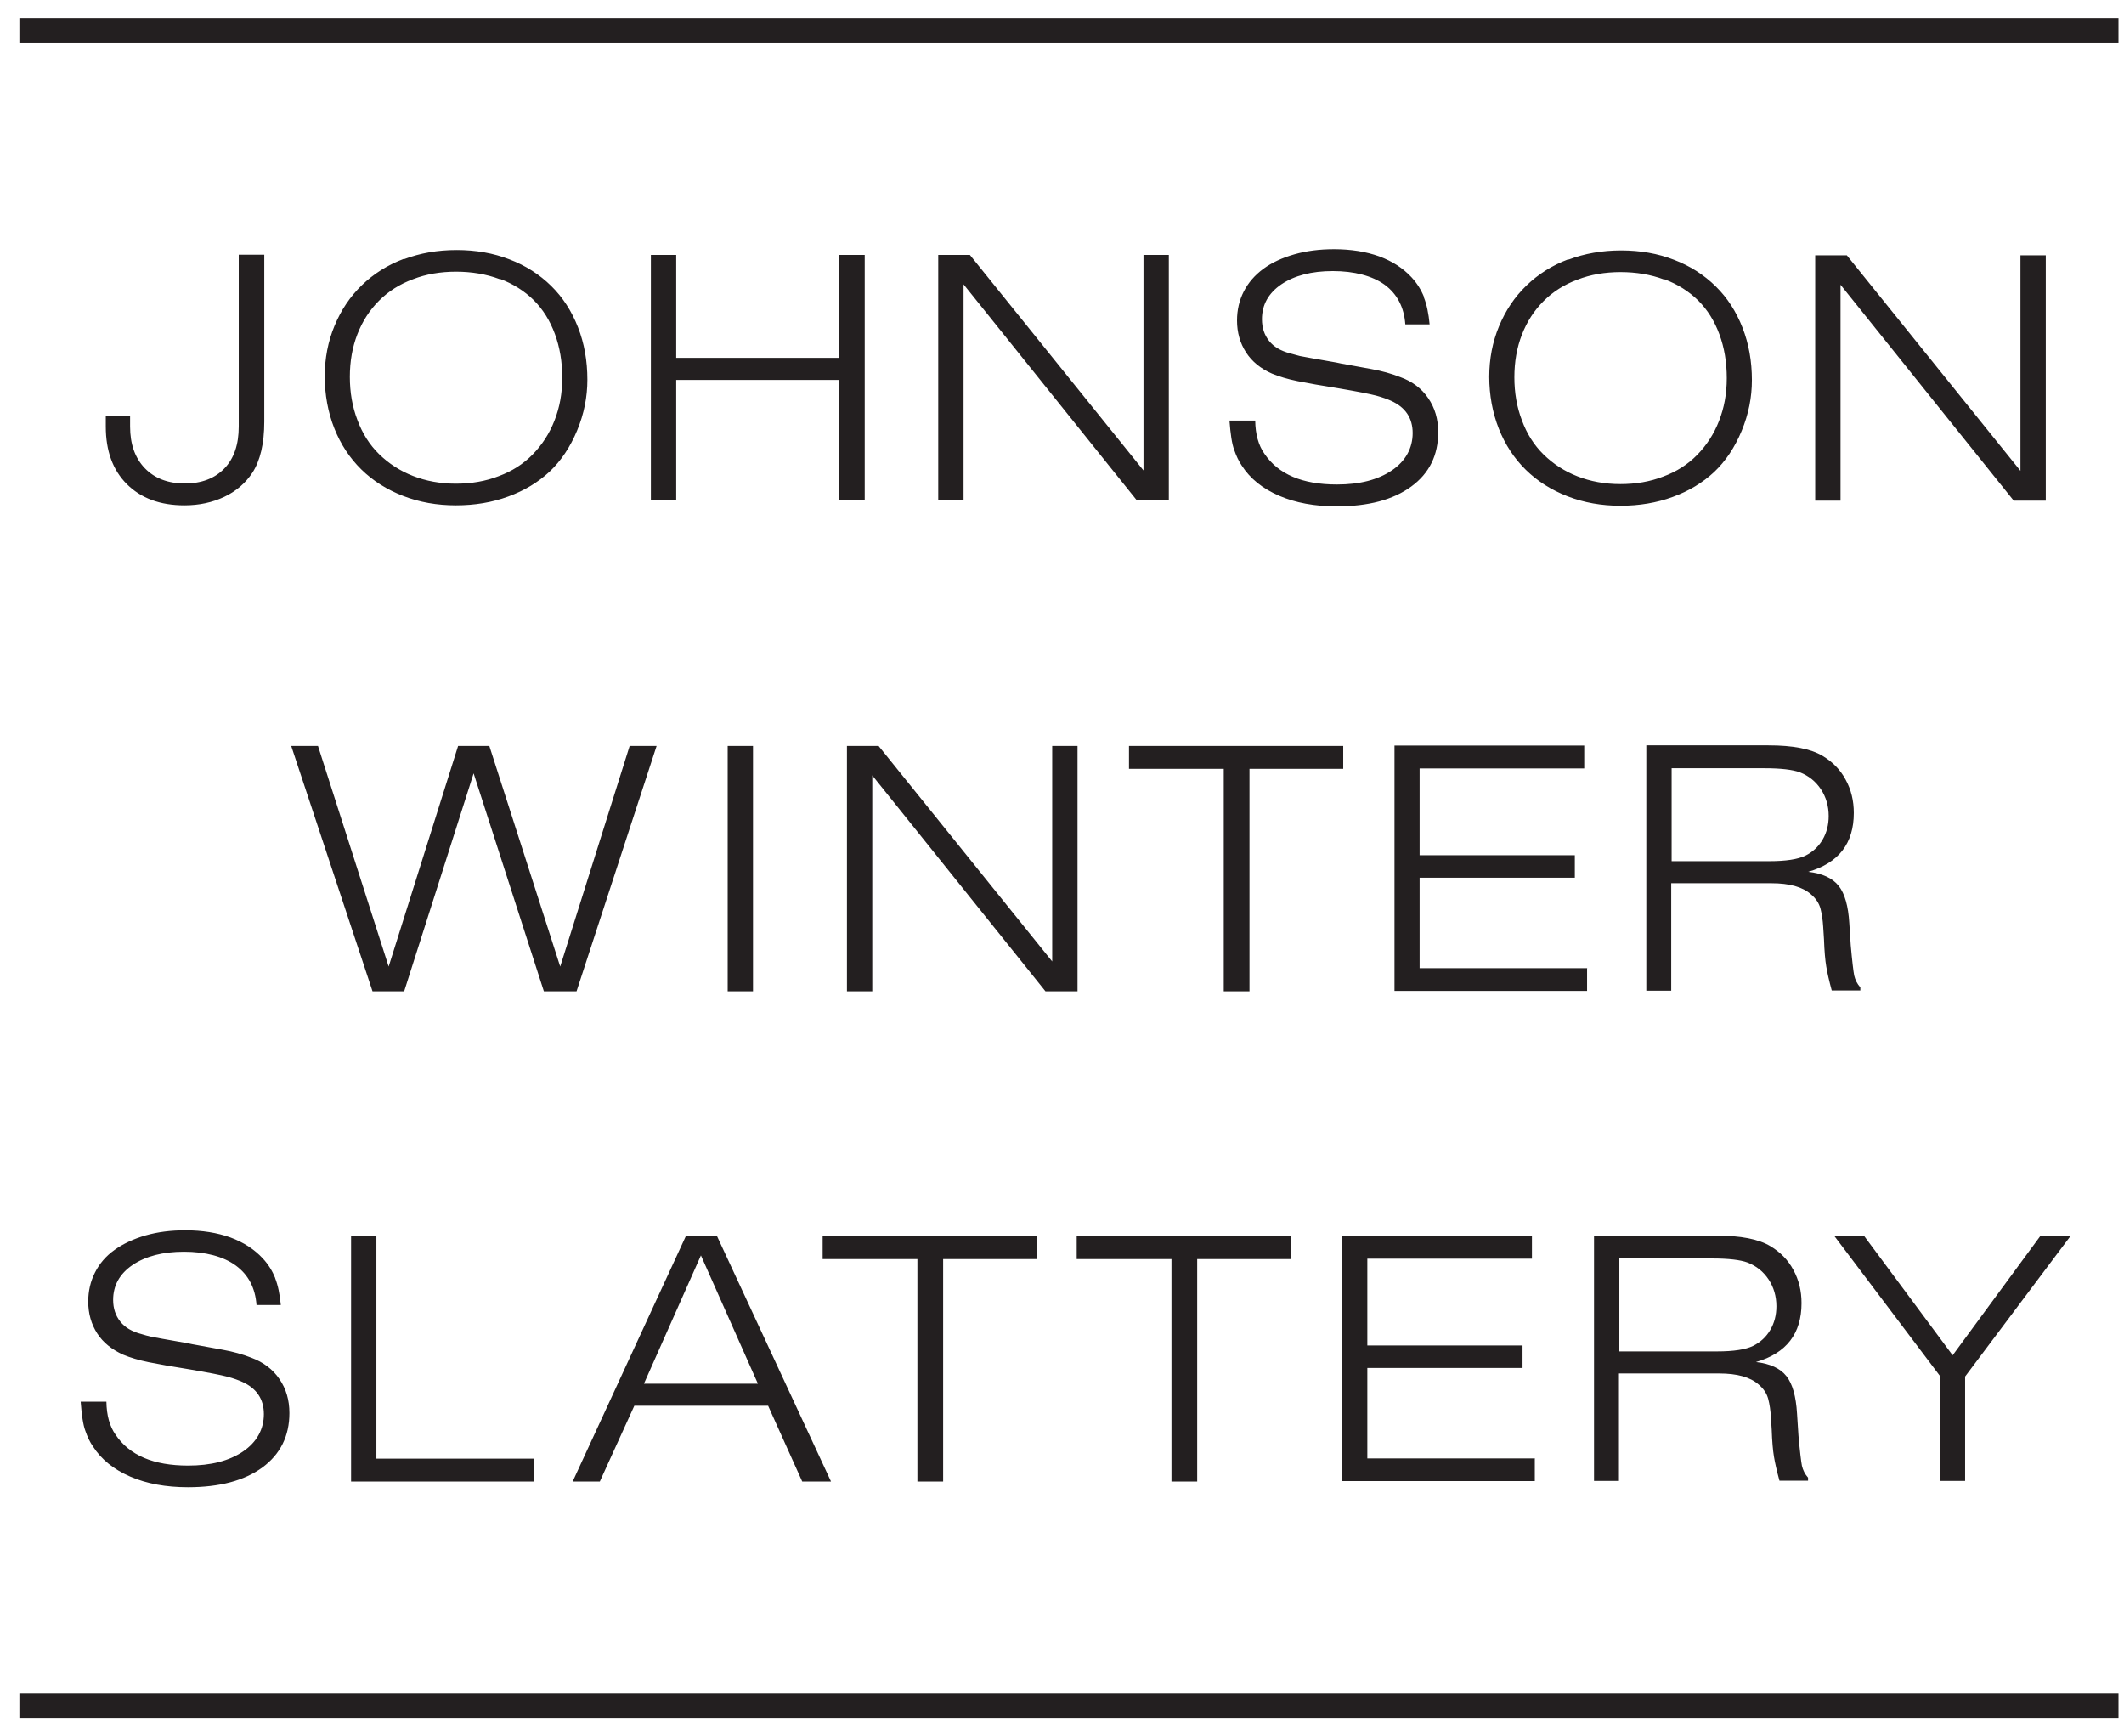 <svg xmlns="http://www.w3.org/2000/svg" fill="none" viewBox="0 0 104 85">
<g clip-path="url(#clip0_702_580)">
<path d="M100.17 12.5H98.93V23.05L90.43 12.5H88.88V24.51H90.12V13.94L98.6 24.51H100.17V12.5ZM81.49 13.67C82.14 13.91 82.69 14.26 83.15 14.71C83.61 15.17 83.95 15.72 84.19 16.37C84.43 17.02 84.55 17.73 84.55 18.51C84.55 19.29 84.42 19.97 84.17 20.61C83.92 21.25 83.56 21.8 83.1 22.27C82.64 22.74 82.09 23.09 81.44 23.33C80.8 23.58 80.1 23.7 79.34 23.7C78.58 23.7 77.88 23.57 77.24 23.32C76.6 23.07 76.05 22.71 75.58 22.25C75.11 21.79 74.76 21.23 74.52 20.58C74.27 19.93 74.15 19.22 74.15 18.47C74.15 17.72 74.27 17.02 74.52 16.38C74.77 15.74 75.12 15.2 75.58 14.74C76.04 14.28 76.59 13.93 77.24 13.69C77.88 13.44 78.59 13.32 79.35 13.32C80.11 13.32 80.83 13.44 81.47 13.68H81.49V13.67ZM76.8 12.69C76 12.99 75.32 13.42 74.74 13.98C74.16 14.54 73.72 15.2 73.4 15.97C73.08 16.74 72.92 17.57 72.92 18.45C72.92 19.33 73.08 20.21 73.39 20.99C73.7 21.77 74.14 22.44 74.71 23C75.28 23.56 75.96 23.99 76.76 24.3C77.56 24.61 78.42 24.76 79.34 24.76C80.26 24.76 81.11 24.62 81.9 24.33C82.7 24.04 83.37 23.63 83.93 23.11C84.49 22.58 84.94 21.91 85.28 21.09C85.62 20.27 85.78 19.45 85.78 18.61C85.78 17.69 85.63 16.83 85.32 16.04C85.01 15.25 84.58 14.58 84.01 14.02C83.44 13.46 82.76 13.02 81.97 12.72C81.18 12.41 80.31 12.26 79.38 12.26C78.45 12.26 77.59 12.41 76.8 12.71V12.69V12.69ZM69.73 14.55C69.59 14.2 69.39 13.87 69.11 13.57C68.7 13.13 68.18 12.79 67.53 12.55C66.89 12.32 66.15 12.2 65.32 12.2C64.62 12.2 63.98 12.28 63.38 12.45C62.79 12.62 62.28 12.85 61.86 13.16C61.44 13.47 61.12 13.84 60.9 14.27C60.68 14.7 60.57 15.18 60.57 15.69C60.57 16.28 60.72 16.8 61.01 17.25C61.3 17.7 61.73 18.05 62.28 18.29C62.62 18.43 63.04 18.56 63.54 18.66C64.04 18.76 64.71 18.88 65.54 19.01C66.48 19.17 67.09 19.29 67.39 19.37C67.69 19.45 67.93 19.54 68.11 19.62C68.82 19.94 69.17 20.47 69.17 21.2C69.17 21.93 68.83 22.57 68.15 23.03C67.47 23.49 66.58 23.72 65.46 23.72C63.77 23.72 62.59 23.22 61.91 22.21C61.62 21.8 61.47 21.26 61.46 20.59H60.2C60.25 21.25 60.32 21.73 60.43 22.02C60.53 22.31 60.65 22.57 60.8 22.79C61.21 23.43 61.82 23.92 62.63 24.27C63.44 24.62 64.38 24.79 65.45 24.79C67 24.79 68.21 24.47 69.1 23.82C69.99 23.17 70.42 22.28 70.42 21.16C70.42 20.52 70.26 19.97 69.93 19.49C69.61 19.02 69.15 18.67 68.56 18.46C68.13 18.29 67.66 18.16 67.16 18.07C66.66 17.98 66.28 17.91 66.01 17.86C65.74 17.81 65.55 17.78 65.44 17.75C64.4 17.57 63.8 17.46 63.65 17.43C63.5 17.39 63.34 17.35 63.17 17.3C62.71 17.18 62.37 16.98 62.14 16.69C61.91 16.4 61.79 16.05 61.79 15.63C61.79 14.92 62.11 14.35 62.74 13.92C63.38 13.49 64.22 13.27 65.26 13.27C66.3 13.27 67.19 13.5 67.8 13.94C68.41 14.39 68.75 15.04 68.81 15.88H70C69.95 15.35 69.86 14.91 69.72 14.56L69.73 14.55ZM57.23 12.48H55.99V23.03L47.49 12.48H45.94V24.49H47.18V13.92L55.66 24.49H57.23V12.48V12.48ZM33.11 24.49V18.6H41.1V24.49H42.34V12.48H41.1V17.52H33.11V12.48H31.87V24.49H33.11ZM24.47 13.65C25.12 13.89 25.67 14.24 26.13 14.69C26.59 15.15 26.93 15.7 27.17 16.35C27.41 17 27.53 17.71 27.53 18.49C27.53 19.27 27.4 19.95 27.15 20.59C26.9 21.23 26.54 21.78 26.08 22.25C25.62 22.72 25.07 23.07 24.42 23.31C23.78 23.56 23.08 23.68 22.32 23.68C21.56 23.68 20.86 23.55 20.22 23.3C19.58 23.05 19.03 22.69 18.56 22.23C18.09 21.77 17.74 21.21 17.5 20.56C17.25 19.91 17.13 19.2 17.13 18.45C17.13 17.7 17.25 17 17.5 16.36C17.75 15.72 18.1 15.18 18.56 14.72C19.02 14.26 19.57 13.91 20.22 13.67C20.86 13.42 21.57 13.3 22.33 13.3C23.09 13.3 23.81 13.42 24.45 13.66H24.47V13.65ZM19.78 12.67C18.98 12.97 18.3 13.4 17.72 13.96C17.14 14.52 16.7 15.18 16.38 15.95C16.06 16.72 15.9 17.55 15.9 18.43C15.9 19.31 16.06 20.19 16.37 20.97C16.68 21.75 17.12 22.42 17.69 22.98C18.26 23.54 18.94 23.97 19.74 24.28C20.54 24.59 21.4 24.74 22.32 24.74C23.24 24.74 24.09 24.6 24.88 24.31C25.68 24.02 26.35 23.61 26.91 23.09C27.47 22.56 27.92 21.89 28.26 21.07C28.6 20.25 28.76 19.43 28.76 18.59C28.76 17.67 28.61 16.81 28.3 16.02C27.99 15.23 27.56 14.56 26.99 14C26.42 13.44 25.74 13 24.95 12.7C24.16 12.39 23.29 12.24 22.36 12.24C21.43 12.24 20.57 12.39 19.78 12.69V12.67V12.67ZM11.69 12.47V20.88C11.69 21.76 11.46 22.44 10.99 22.93C10.52 23.42 9.87 23.67 9.05 23.67C8.23 23.67 7.57 23.42 7.09 22.92C6.61 22.42 6.37 21.74 6.37 20.88V20.36H5.18V20.88C5.18 22.07 5.52 23.01 6.21 23.7C6.9 24.39 7.84 24.74 9.03 24.74C9.75 24.74 10.4 24.6 10.99 24.32C11.58 24.04 12.03 23.64 12.36 23.14C12.74 22.55 12.94 21.72 12.94 20.64V12.47H11.69V12.47Z" fill="#231F20"/>
<path d="M81.84 37.61H86.38C87.2 37.61 87.78 37.68 88.13 37.81C88.56 37.98 88.9 38.25 89.16 38.64C89.41 39.02 89.54 39.46 89.54 39.95C89.54 40.38 89.44 40.77 89.24 41.11C89.04 41.45 88.76 41.71 88.4 41.89C88.03 42.07 87.44 42.16 86.64 42.16H81.85V37.61H81.84ZM91.09 48.34C90.93 48.16 90.84 47.97 90.79 47.76C90.75 47.56 90.69 47.06 90.62 46.28L90.55 45.2C90.5 44.36 90.33 43.75 90.03 43.37C89.73 42.99 89.23 42.76 88.54 42.68C90.03 42.25 90.77 41.29 90.77 39.8C90.77 39.2 90.64 38.66 90.37 38.17C90.11 37.68 89.73 37.3 89.25 37.01C88.67 36.66 87.79 36.49 86.59 36.49H80.61V48.5H81.83V43.24H86.74C87.62 43.24 88.26 43.42 88.67 43.78C88.91 43.98 89.07 44.22 89.14 44.49C89.21 44.76 89.25 45.05 89.27 45.36L89.31 45.99C89.33 46.57 89.37 47.01 89.42 47.31C89.47 47.62 89.56 48.01 89.69 48.49H91.09V48.33V48.34ZM77.72 47.4H69.51V42.97H77.11V41.87H69.51V37.62H77.57V36.5H68.28V48.51H77.71V47.39H77.72V47.4ZM61.18 37.64H65.77V36.52H55.28V37.64H59.92V48.53H61.18V37.64V37.64ZM52.76 36.52H51.52V47.07L43.02 36.52H41.47V48.53H42.71V37.96L51.19 48.53H52.76V36.52ZM36.87 48.53V36.52H35.63V48.53H36.87ZM32.14 36.52H30.83L27.43 47.32L23.96 36.52H22.43L19.03 47.32L15.57 36.52H14.26L18.24 48.53H19.79L23.19 37.86L26.63 48.53H28.23L32.15 36.52H32.14V36.52Z" fill="#231F20"/>
<path d="M96.22 67.39L101.39 60.5H99.91L95.61 66.35L91.27 60.5H89.81L95.01 67.39V72.5H96.22V67.39ZM79.28 61.61H83.82C84.64 61.61 85.22 61.68 85.57 61.81C86 61.98 86.34 62.25 86.6 62.64C86.85 63.02 86.98 63.46 86.98 63.95C86.98 64.38 86.88 64.77 86.68 65.11C86.48 65.45 86.2 65.71 85.84 65.89C85.47 66.07 84.88 66.16 84.08 66.16H79.29V61.61H79.28ZM88.53 72.34C88.37 72.16 88.28 71.97 88.23 71.76C88.19 71.56 88.13 71.06 88.06 70.28L87.99 69.2C87.94 68.36 87.77 67.75 87.47 67.37C87.17 66.99 86.67 66.76 85.98 66.68C87.47 66.25 88.21 65.29 88.21 63.8C88.21 63.2 88.08 62.66 87.81 62.17C87.55 61.68 87.17 61.3 86.69 61.01C86.11 60.66 85.23 60.49 84.03 60.49H78.05V72.5H79.27V67.24H84.18C85.06 67.24 85.7 67.42 86.11 67.78C86.35 67.98 86.51 68.22 86.58 68.49C86.65 68.76 86.69 69.05 86.71 69.36L86.75 69.99C86.77 70.57 86.81 71.01 86.86 71.31C86.91 71.62 87 72.01 87.13 72.49H88.53V72.33V72.34ZM75.16 71.4H66.95V66.97H74.55V65.87H66.95V61.62H75.01V60.5H65.72V72.51H75.15V71.39H75.16V71.4ZM58.62 61.64H63.21V60.52H52.72V61.64H57.36V72.53H58.62V61.64V61.64ZM46.18 61.64H50.77V60.52H40.28V61.64H44.92V72.53H46.18V61.64ZM31.53 67.74L34.32 61.46L37.11 67.74H31.53ZM39.29 72.53H40.69L35.11 60.52H33.58L28.04 72.53H29.37L31.06 68.82H37.61L39.28 72.53H39.29ZM26.13 72.53V71.41H18.43V60.52H17.19V72.53H26.13ZM13.48 62.58C13.34 62.23 13.14 61.9 12.86 61.6C12.45 61.16 11.93 60.82 11.28 60.58C10.64 60.35 9.9 60.23 9.07 60.23C8.37 60.23 7.73 60.31 7.13 60.48C6.54 60.65 6.03 60.89 5.61 61.19C5.19 61.49 4.87 61.86 4.65 62.3C4.43 62.73 4.32 63.21 4.32 63.72C4.32 64.31 4.47 64.83 4.76 65.28C5.05 65.73 5.48 66.07 6.03 66.32C6.37 66.46 6.79 66.59 7.29 66.69C7.79 66.79 8.46 66.91 9.29 67.04C10.23 67.2 10.84 67.32 11.14 67.4C11.44 67.48 11.68 67.57 11.86 67.65C12.57 67.97 12.92 68.5 12.92 69.23C12.92 69.96 12.58 70.6 11.9 71.06C11.22 71.52 10.33 71.75 9.21 71.75C7.52 71.75 6.34 71.25 5.66 70.24C5.37 69.83 5.22 69.29 5.21 68.62H3.95C4 69.28 4.07 69.76 4.18 70.05C4.28 70.34 4.4 70.6 4.55 70.81C4.96 71.45 5.57 71.94 6.38 72.29C7.19 72.64 8.13 72.81 9.2 72.81C10.75 72.81 11.96 72.49 12.85 71.84C13.73 71.19 14.17 70.3 14.17 69.18C14.17 68.54 14.01 67.99 13.68 67.51C13.36 67.04 12.9 66.69 12.31 66.47C11.88 66.3 11.41 66.17 10.91 66.08C10.41 65.99 10.03 65.92 9.76 65.87C9.49 65.82 9.3 65.79 9.19 65.76C8.15 65.58 7.55 65.47 7.4 65.44C7.25 65.41 7.09 65.36 6.92 65.31C6.46 65.19 6.12 64.99 5.89 64.7C5.66 64.41 5.54 64.06 5.54 63.64C5.54 62.93 5.86 62.36 6.49 61.93C7.13 61.5 7.97 61.28 9.01 61.28C10.05 61.28 10.94 61.51 11.55 61.96C12.16 62.41 12.5 63.05 12.56 63.89H13.75C13.7 63.36 13.61 62.92 13.47 62.57L13.48 62.58Z" fill="#231F20"/>
<path d="M103.73 0.88V2.12H52.34H0.95V0.88H52.34H103.73Z" fill="#231F20"/>
<path d="M103.73 82.88V84.12H52.34H0.95V82.88H52.34H103.73Z" fill="#231F20"/>
</g>
<defs>
<clipPath id="clip0_702_580">
<rect width="104" height="85" fill="white"/>
</clipPath>
</defs>
</svg>